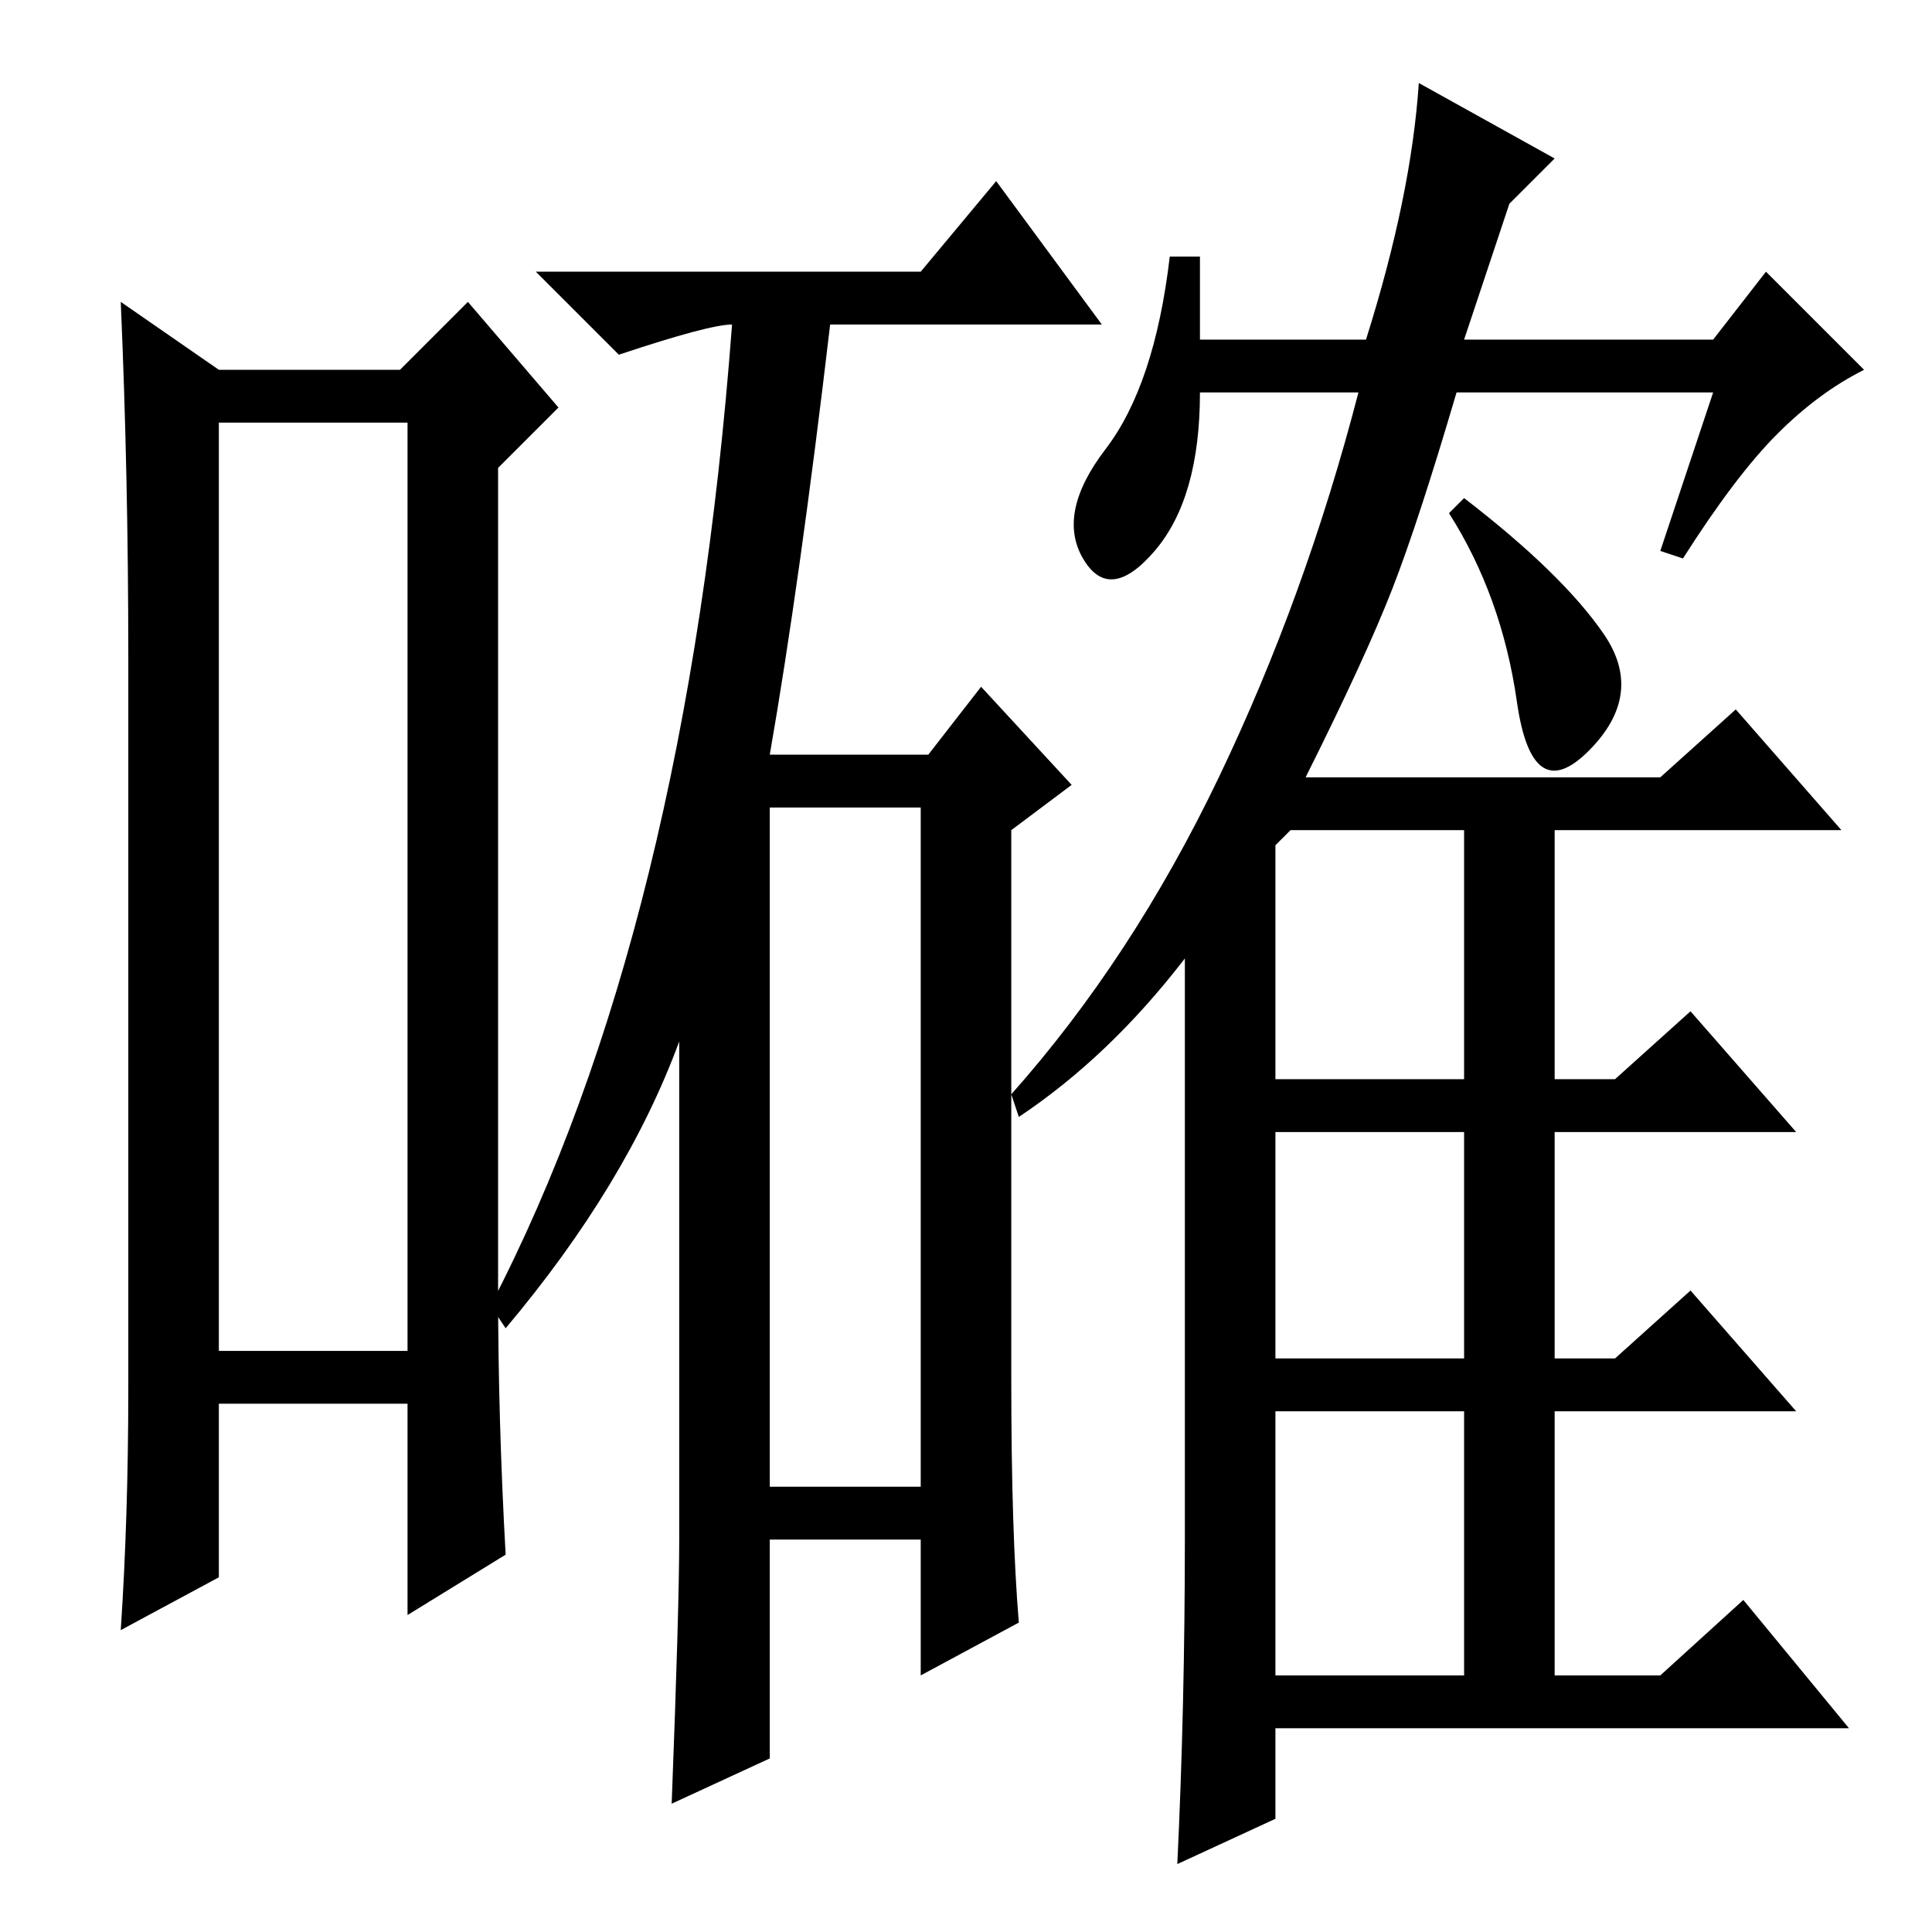 <?xml version="1.0" standalone="no"?>
<!DOCTYPE svg PUBLIC "-//W3C//DTD SVG 1.1//EN" "http://www.w3.org/Graphics/SVG/1.1/DTD/svg11.dtd" >
<svg xmlns="http://www.w3.org/2000/svg" xmlns:xlink="http://www.w3.org/1999/xlink" version="1.1" viewBox="0 -36 256 256">
  <g transform="matrix(1 0 0 -1 0 220)">
   <path fill="currentColor"
d="M29 200v-123h25v123h-25zM29 207h24l9 9l12 -14l-8 -8v-109q0 -17 1 -35l-13 -8v28h-25v-23l-13 -7q1 15 1 32v97q0 24 -1 47zM102 59h20v90h-20v-90zM90 52v66q-7 -19 -23 -38l-2 3q26 50 32 130q-3 0 -15 -4l-11 11h51l10 12l14 -19h-36q-4 -34 -8 -57h21l7 9l12 -13
l-8 -6v-73q0 -20 1 -32l-13 -7v18h-20v-29l-13 -6q1 26 1 35zM212.5 172q5.5 -8 -2 -15.5t-9.5 6.5t-9 25l2 2q13 -10 18.5 -18zM171 146l-2 -2v-31h25v33h-23zM169 76h25v30h-25v-30zM169 34h25v35h-25v-35zM157 52v77q-10 -13 -22 -21l-1 3q16 18 27.5 42t18.5 51h-21
q0 -14 -6 -21t-9.5 -1t3 14.5t8.5 25.5h4v-11h22q6 19 7 34l18 -10l-6 -6l-6 -18h33l7 9l13 -13q-6 -3 -11.5 -8.5t-12.5 -16.5l-3 1l7 21h-34q-5 -17 -8.5 -26t-11.5 -25h47l10 9l14 -16h-38v-33h8l10 9l14 -16h-32v-30h8l10 9l14 -16h-32v-35h14l11 10l14 -17h-76v-12
l-13 -6q1 21 1 43z" />
  </g>

</svg>
